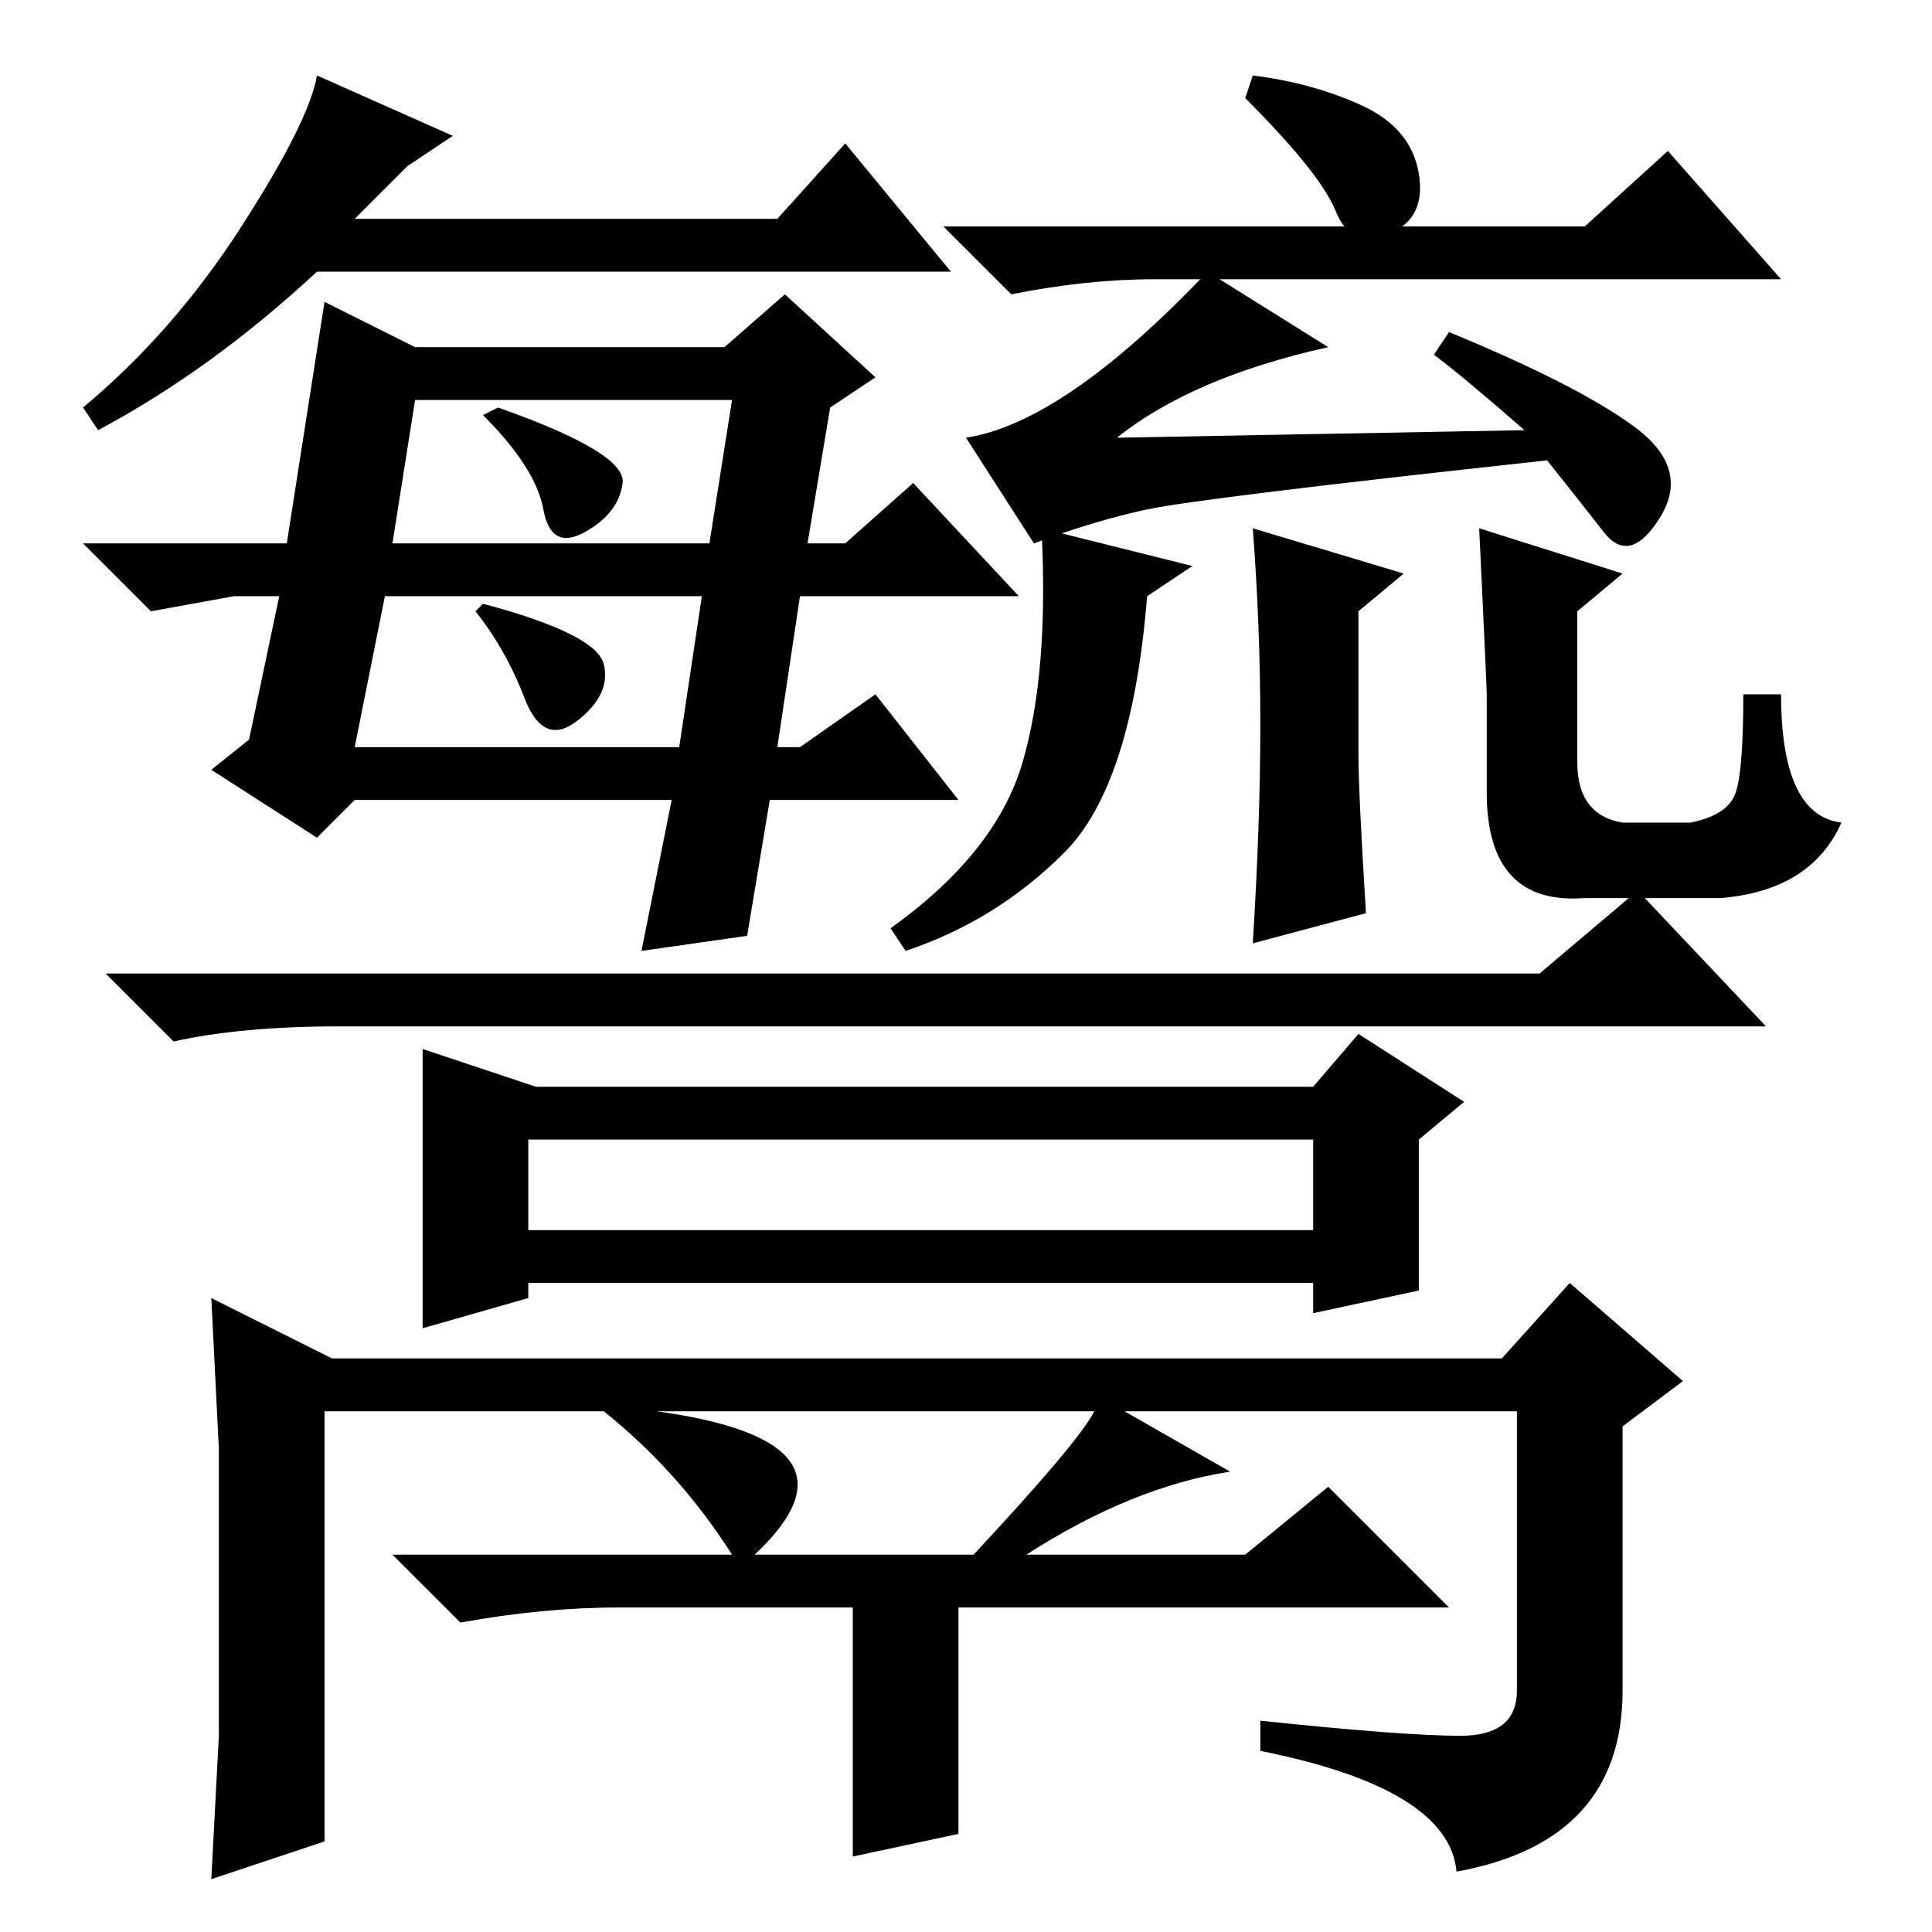 <?xml version="1.0" standalone="no"?>
<!DOCTYPE svg PUBLIC "-//W3C//DTD SVG 1.1//EN" "http://www.w3.org/Graphics/SVG/1.1/DTD/svg11.dtd" >
<svg xmlns="http://www.w3.org/2000/svg" xmlns:xlink="http://www.w3.org/1999/xlink" version="1.1" viewBox="0 -36 256 256">
  <g transform="matrix(1 0 0 -1 0 220)">
   <path fill="currentColor"
d="M23 118l-9 9h190l13 11l17 -18h-189q-13 0 -22 -2zM56 117l15 -5h103l6 7l14 -9l-6 -5v-20l-14 -3v4h-104v-2l-14 -4v37zM70 105v-12h104v12h-104zM44 76h155l9 10l15 -13l-8 -6v-35q0 -20 -22 -24q-1 11 -26 16v4q19 -2 26.5 -2t7.5 6v37h-52l14 -8q-13 -2 -27 -11h29
l11 9l16 -16h-65v-30l-14 -3v33h-31q-10 0 -21 -2l-9 9h45q-7 11 -17 19h-37v-57l-15 -5l1 19v19v19l-1 20zM87 69q29 -4 13 -19h29q14 15 16 19h-58zM60 238l-6 -4l-7 -7h56l9 10l14 -17h-84q-14 -13 -29 -21l-2 3q12 10 21 24t10 20zM99 132l-14 -2l4 20h-42l-5 -5l-14 9
l5 4l4 19h-6l-11 -2l-9 9h27l5 32l12 -6h41l8 7l12 -11l-6 -4l-3 -18h5l9 8l14 -15h-29l-3 -20h3l10 7l11 -14h-25zM52 184h42l3 19h-42zM66 202q17 -6 16.5 -10t-5 -6.5t-5.5 3t-8 12.5zM64 176q15 -4 16 -8t-3.5 -7.5t-7 3t-6.5 11.5zM93 177h-42l-4 -20h43zM158 181
l-6 -4q-2 -25 -11 -34t-21 -13l-2 3q14 10 17.5 22t2.5 31zM181 135l-15 -4q1 16 1 29t-1 26l20 -6l-6 -5v-19q0 -5 1 -21zM160 219h-7q-9 0 -19 -2l-9 9h85l11 10l15 -17h-76zM160 220l16 -10q-18 -4 -28 -12l54 1q-8 7 -12 10l2 3q17 -7 24.5 -12.5t3.5 -12t-7.5 -2
t-7.5 9.5q-46 -5 -53 -6.5t-15 -4.5l-9 14q13 2 32 22zM180.5 242q6.5 -3 7.5 -9t-4 -8t-7 3t-12 15l1 3q8 -1 14.5 -4zM196 186l19 -6l-6 -5v-20q0 -7 6 -8h9q5 1 6 4t1 13h5q0 -16 8 -17q-4 -9 -16 -10h-18q-13 -1 -13 14v13q0 1 -1 22z" />
  </g>

</svg>
